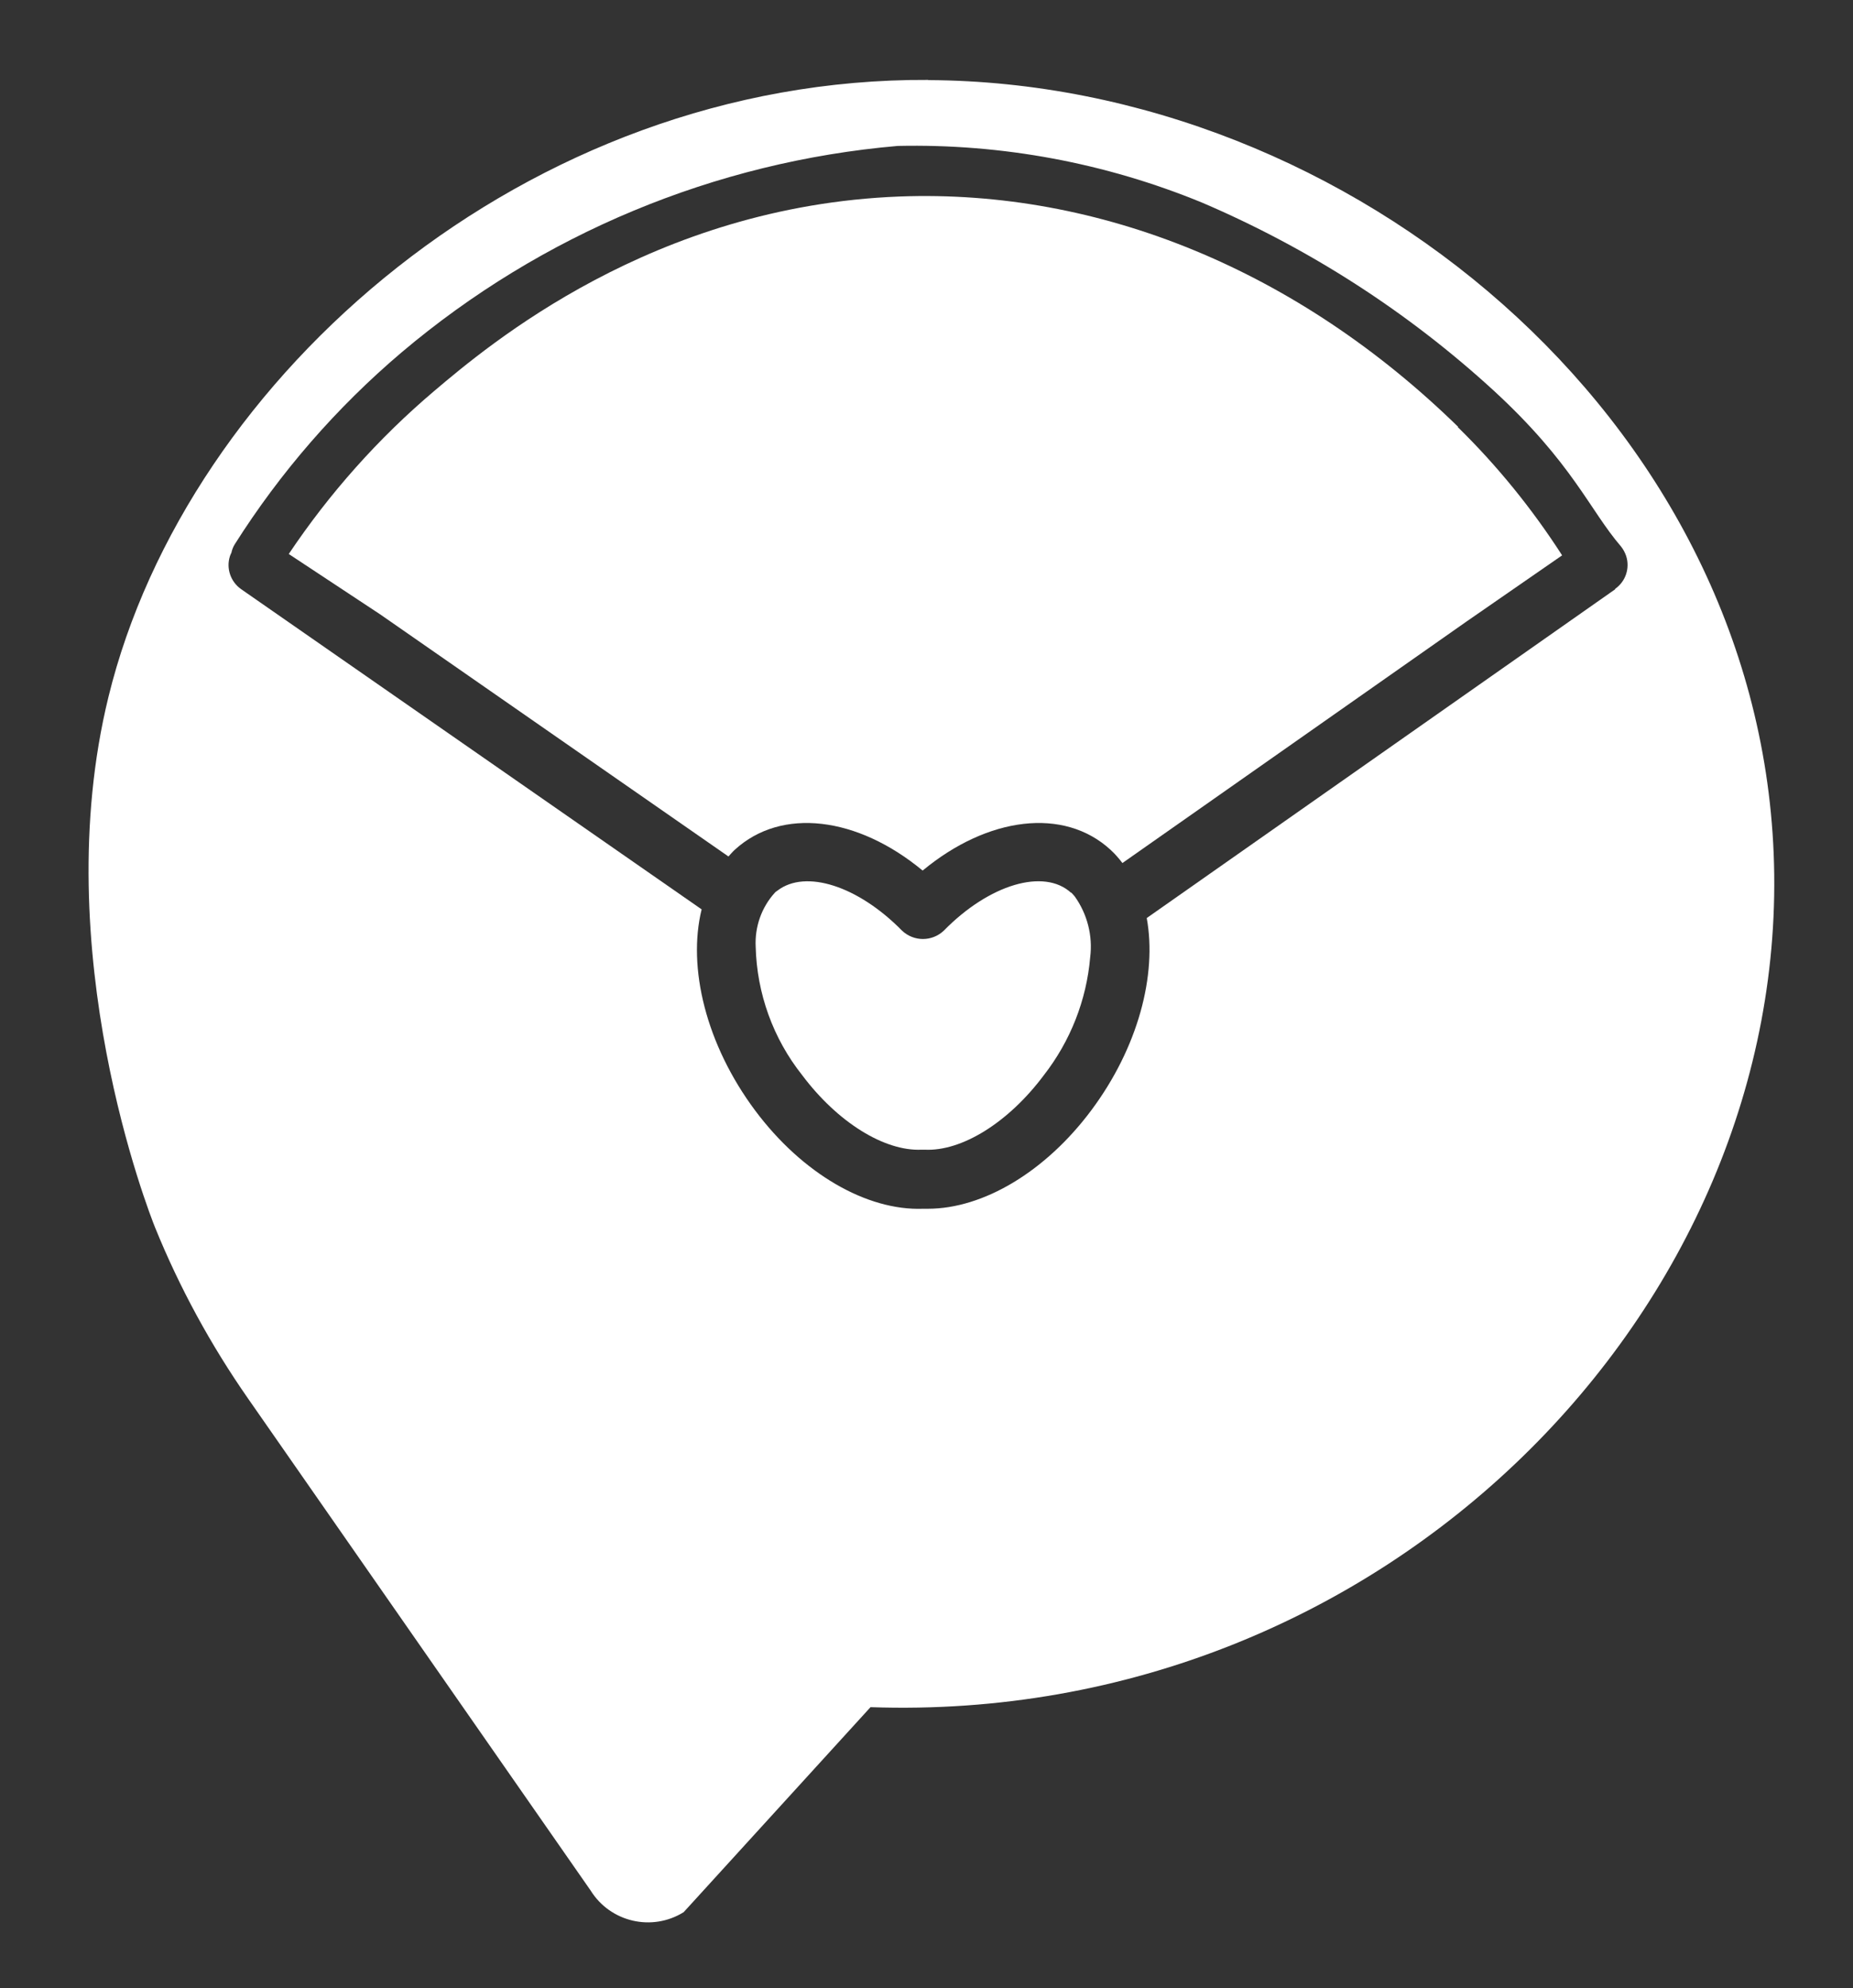 <?xml version="1.0" encoding="UTF-8"?>
<svg id="_레이어_2" data-name="레이어 2" xmlns="http://www.w3.org/2000/svg" viewBox="0 0 96 103">
  <rect x="0" y="0" width="96" height="103" fill="#333333" stroke="none"/>
  <g id="Logo">
    <g id="symbol_10_04_0004_01" data-name="symbol 10 04 0004 01">
      <path id="_패스_1567" data-name="패스 1567" d="m55.49,46.25c-1.4-1.28-4.24-.44-6.59,1.96-.61.58-1.56.58-2.17,0-2.28-2.32-4.99-3.18-6.44-2.08-.05.04-.11.07-.15.12-.69.76-1.04,1.77-.99,2.79.06,2.42.9,4.76,2.41,6.66,1.83,2.44,4.26,3.95,6.19,3.86h.15c1.93.1,4.36-1.42,6.18-3.86,1.37-1.76,2.21-3.88,2.4-6.11.14-1.11-.15-2.24-.8-3.15-.06-.07-.12-.14-.18-.2" fill="#fff"/>
      <path id="_패스_1568" data-name="패스 1568" d="m75.54,22.11c-8.28-8.09-18.55-12.32-28.93-11.93-12.8.49-21.32,7.71-24.12,10.08-2.89,2.45-5.42,5.29-7.53,8.44l4.74,3.13,18.04,12.54c.11-.12.21-.24.33-.35,2.42-2.21,6.35-1.72,9.73,1.08,3.38-2.8,7.32-3.29,9.73-1.08h0c.23.21.43.44.62.69l17.81-12.5,4.97-3.44c-1.55-2.41-3.36-4.64-5.4-6.64" fill="#fff"/>
      <path id="_패스_1569" data-name="패스 1569" d="m48.08,4.14c-20.74-.11-38.39,15.32-42.46,31.96-3.23,13.17,2.13,26.78,2.41,27.48,1.27,3.13,2.89,6.1,4.82,8.87l17.75,25.49c1.02,1.64,3.18,2.14,4.82,1.12,0,0,0,0,0,0l9.68-10.62c26.71.93,47.75-20.76,46.79-44.23-.92-22.58-21.93-39.95-43.79-40.06m35.59,26.37l-24.28,17.04c.54,2.95-.45,6.72-2.88,9.97-2.36,3.16-5.58,5.09-8.46,5.09-.08,0-.16,0-.24,0-2.94.11-6.27-1.83-8.7-5.08-2.56-3.43-3.52-7.42-2.78-10.43L12.49,30.52c-.54-.38-.78-1.07-.58-1.7.02-.06.05-.13.08-.19.03-.15.09-.3.17-.43,2.36-3.73,5.27-7.08,8.64-9.94,7.26-6.14,16.24-9.88,25.71-10.7,5.4-.12,10.76.88,15.75,2.93,5.55,2.37,10.67,5.66,15.12,9.74,4.1,3.77,4.98,6.2,6.6,8.08.12.15.21.32.27.5.2.63-.03,1.32-.58,1.7" fill="#fff"/>
      <rect id="_사각형_590" data-name="사각형 590" width="96" height="103" fill="none"/>
    </g>
  </g>
</svg>
